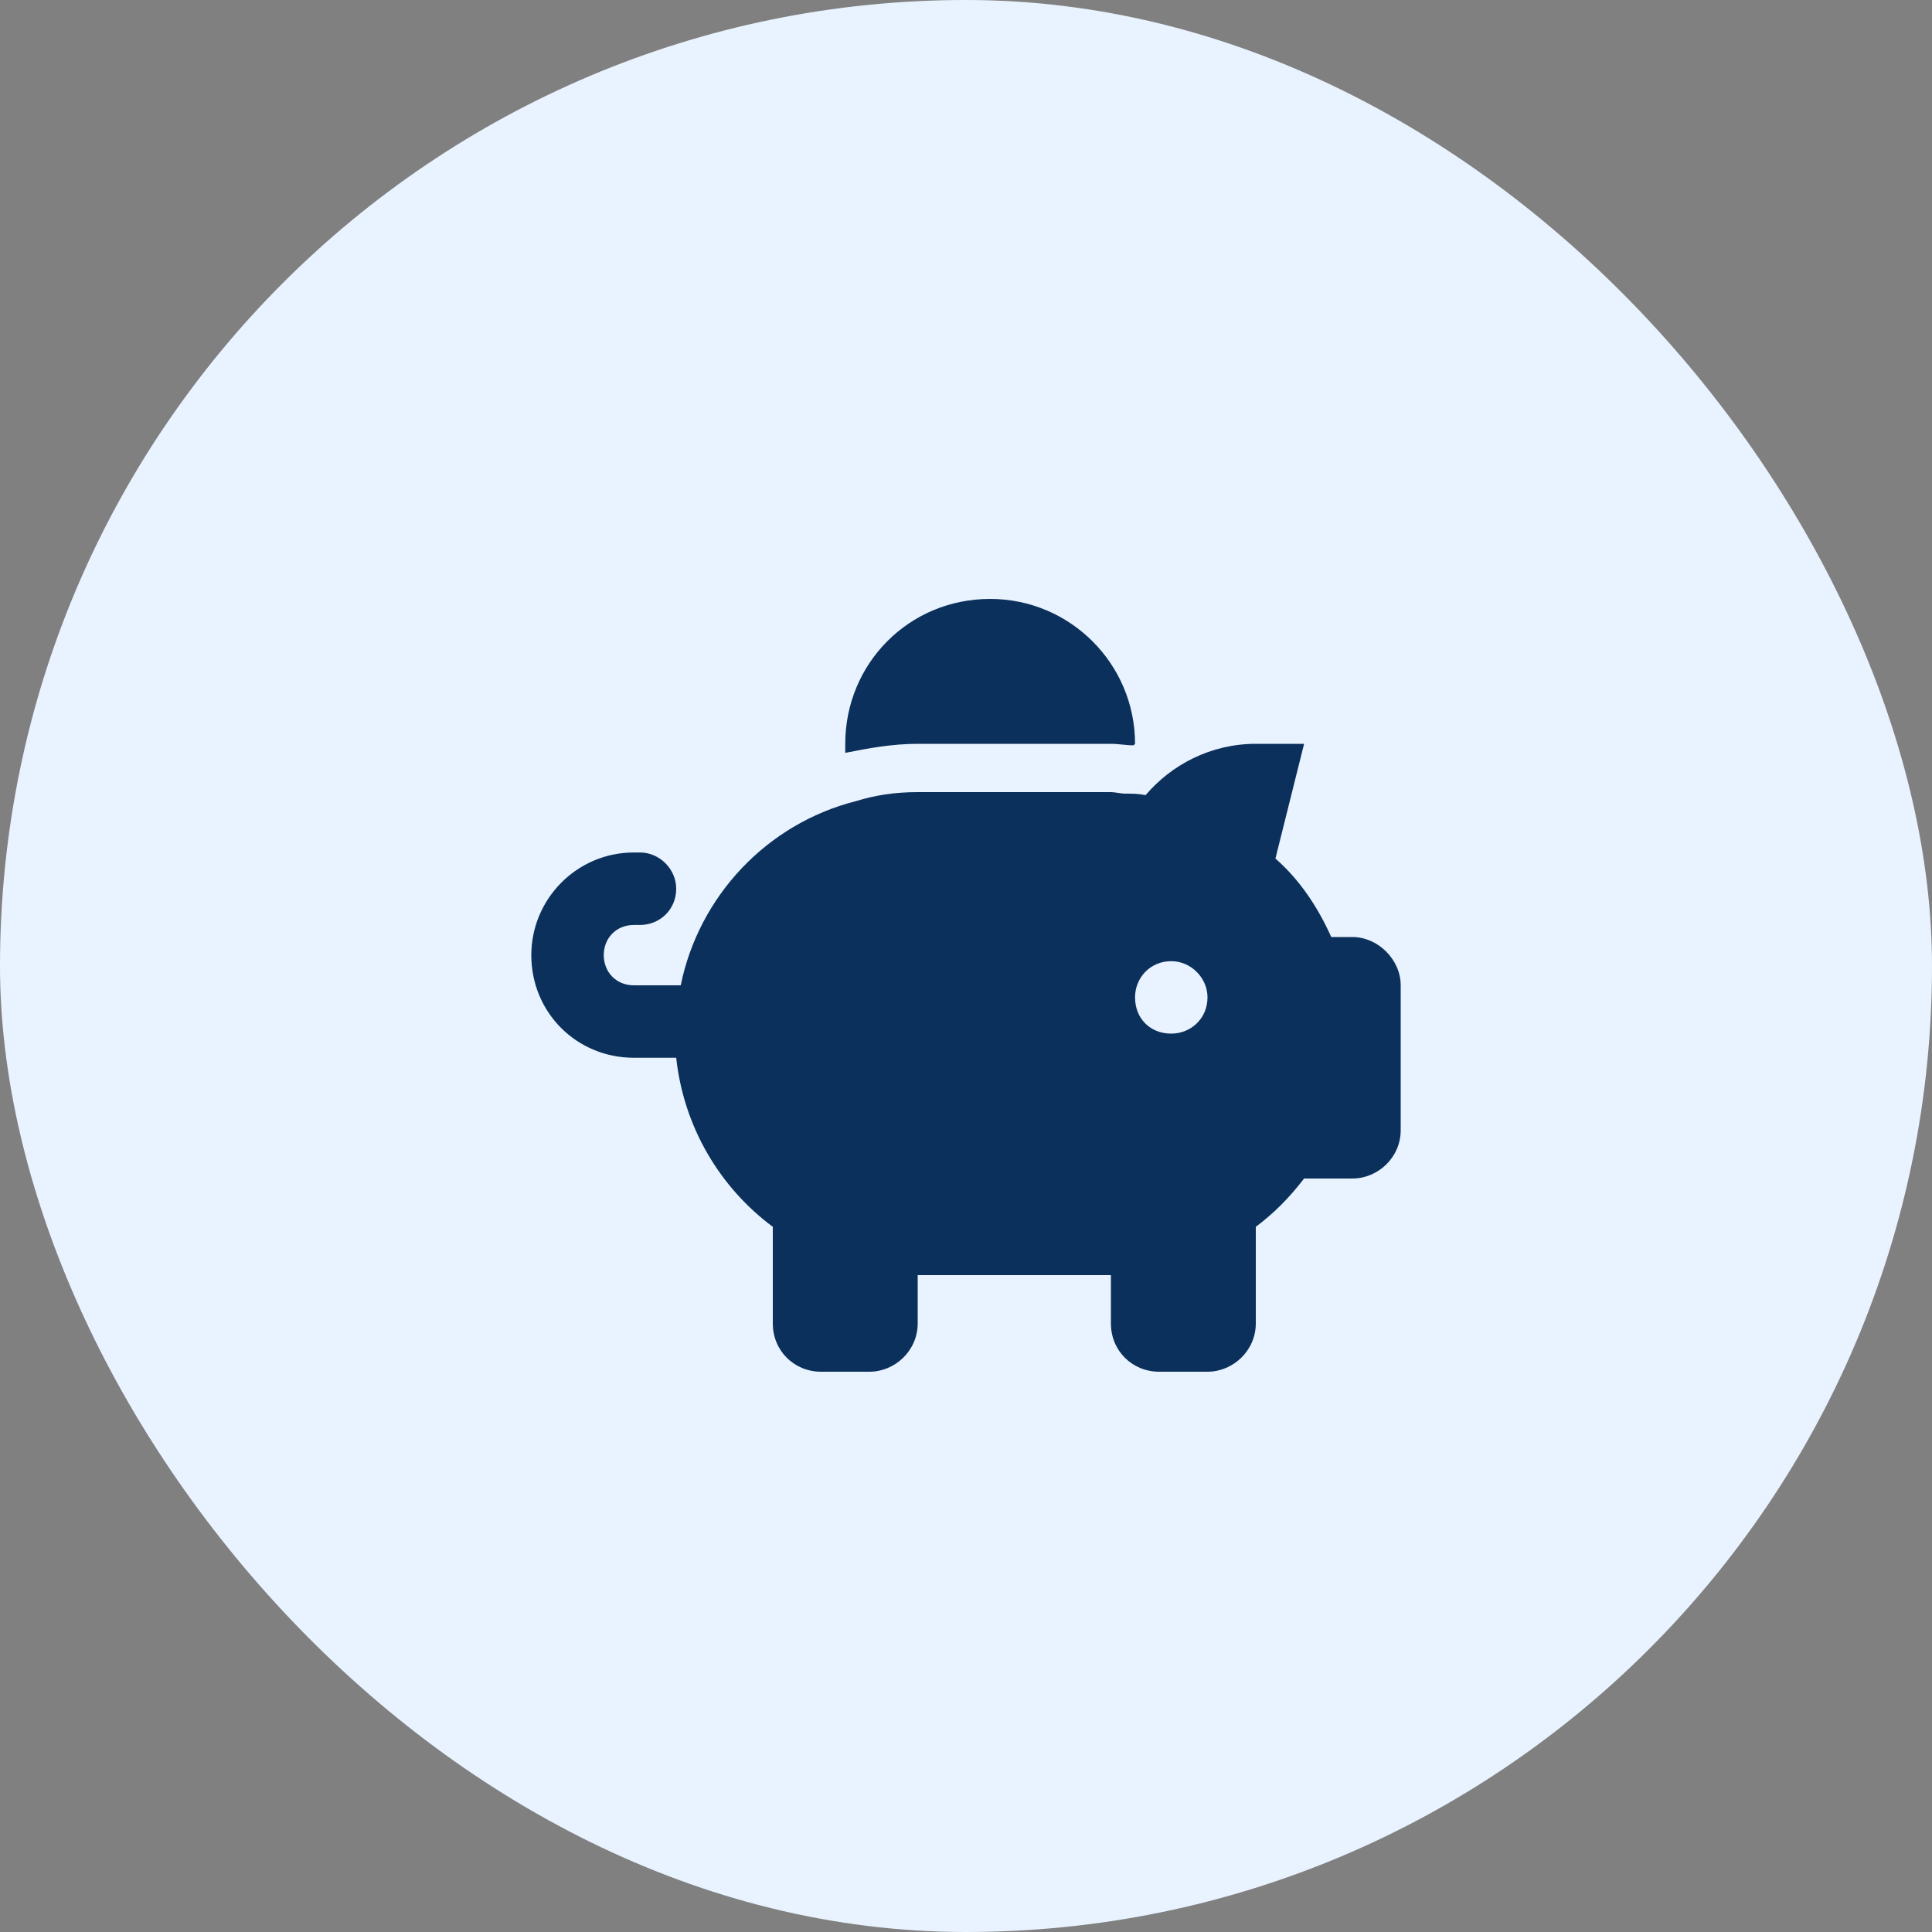 <svg xmlns="http://www.w3.org/2000/svg" fill="none" viewBox="0 0 50 50" height="50" width="50">
<rect x="0" y="0" width="50" height="50" fill="#808080" stroke="none"/>
<rect fill="#E9F3FF" rx="25" height="50" width="50"></rect>
<path fill="#0B305B" d="M29.375 19.25L29.336 19.289C29.141 19.289 28.945 19.25 28.75 19.25H23.75C23.086 19.25 22.461 19.367 21.875 19.484C21.875 19.406 21.875 19.367 21.875 19.25C21.875 17.18 23.516 15.5 25.625 15.5C27.695 15.5 29.375 17.18 29.375 19.25ZM28.75 20.5C28.867 20.5 28.984 20.539 29.141 20.539C29.297 20.539 29.453 20.539 29.648 20.578C30.312 19.797 31.328 19.25 32.5 19.25H33.75L33.008 22.219C33.633 22.766 34.102 23.469 34.453 24.25H35C35.664 24.25 36.25 24.836 36.25 25.5V29.25C36.25 29.953 35.664 30.5 35 30.5H33.75C33.359 31.008 32.969 31.398 32.5 31.75V34.25C32.5 34.953 31.914 35.5 31.25 35.5H30C29.297 35.5 28.75 34.953 28.75 34.25V33H23.75V34.25C23.75 34.953 23.164 35.5 22.5 35.5H21.25C20.547 35.5 20 34.953 20 34.25V31.75C18.633 30.734 17.695 29.172 17.5 27.375H16.406C14.922 27.375 13.75 26.203 13.75 24.719C13.75 23.273 14.922 22.062 16.406 22.062H16.562C17.07 22.062 17.5 22.492 17.5 23C17.5 23.547 17.07 23.938 16.562 23.938H16.406C15.938 23.938 15.625 24.289 15.625 24.719C15.625 25.148 15.938 25.5 16.406 25.5H17.617C18.086 23.195 19.844 21.32 22.148 20.734C22.656 20.578 23.164 20.5 23.75 20.5H28.75ZM30.312 24.875C29.766 24.875 29.375 25.305 29.375 25.812C29.375 26.359 29.766 26.75 30.312 26.75C30.82 26.75 31.25 26.359 31.25 25.812C31.25 25.305 30.82 24.875 30.312 24.875Z"></path>
</svg>
